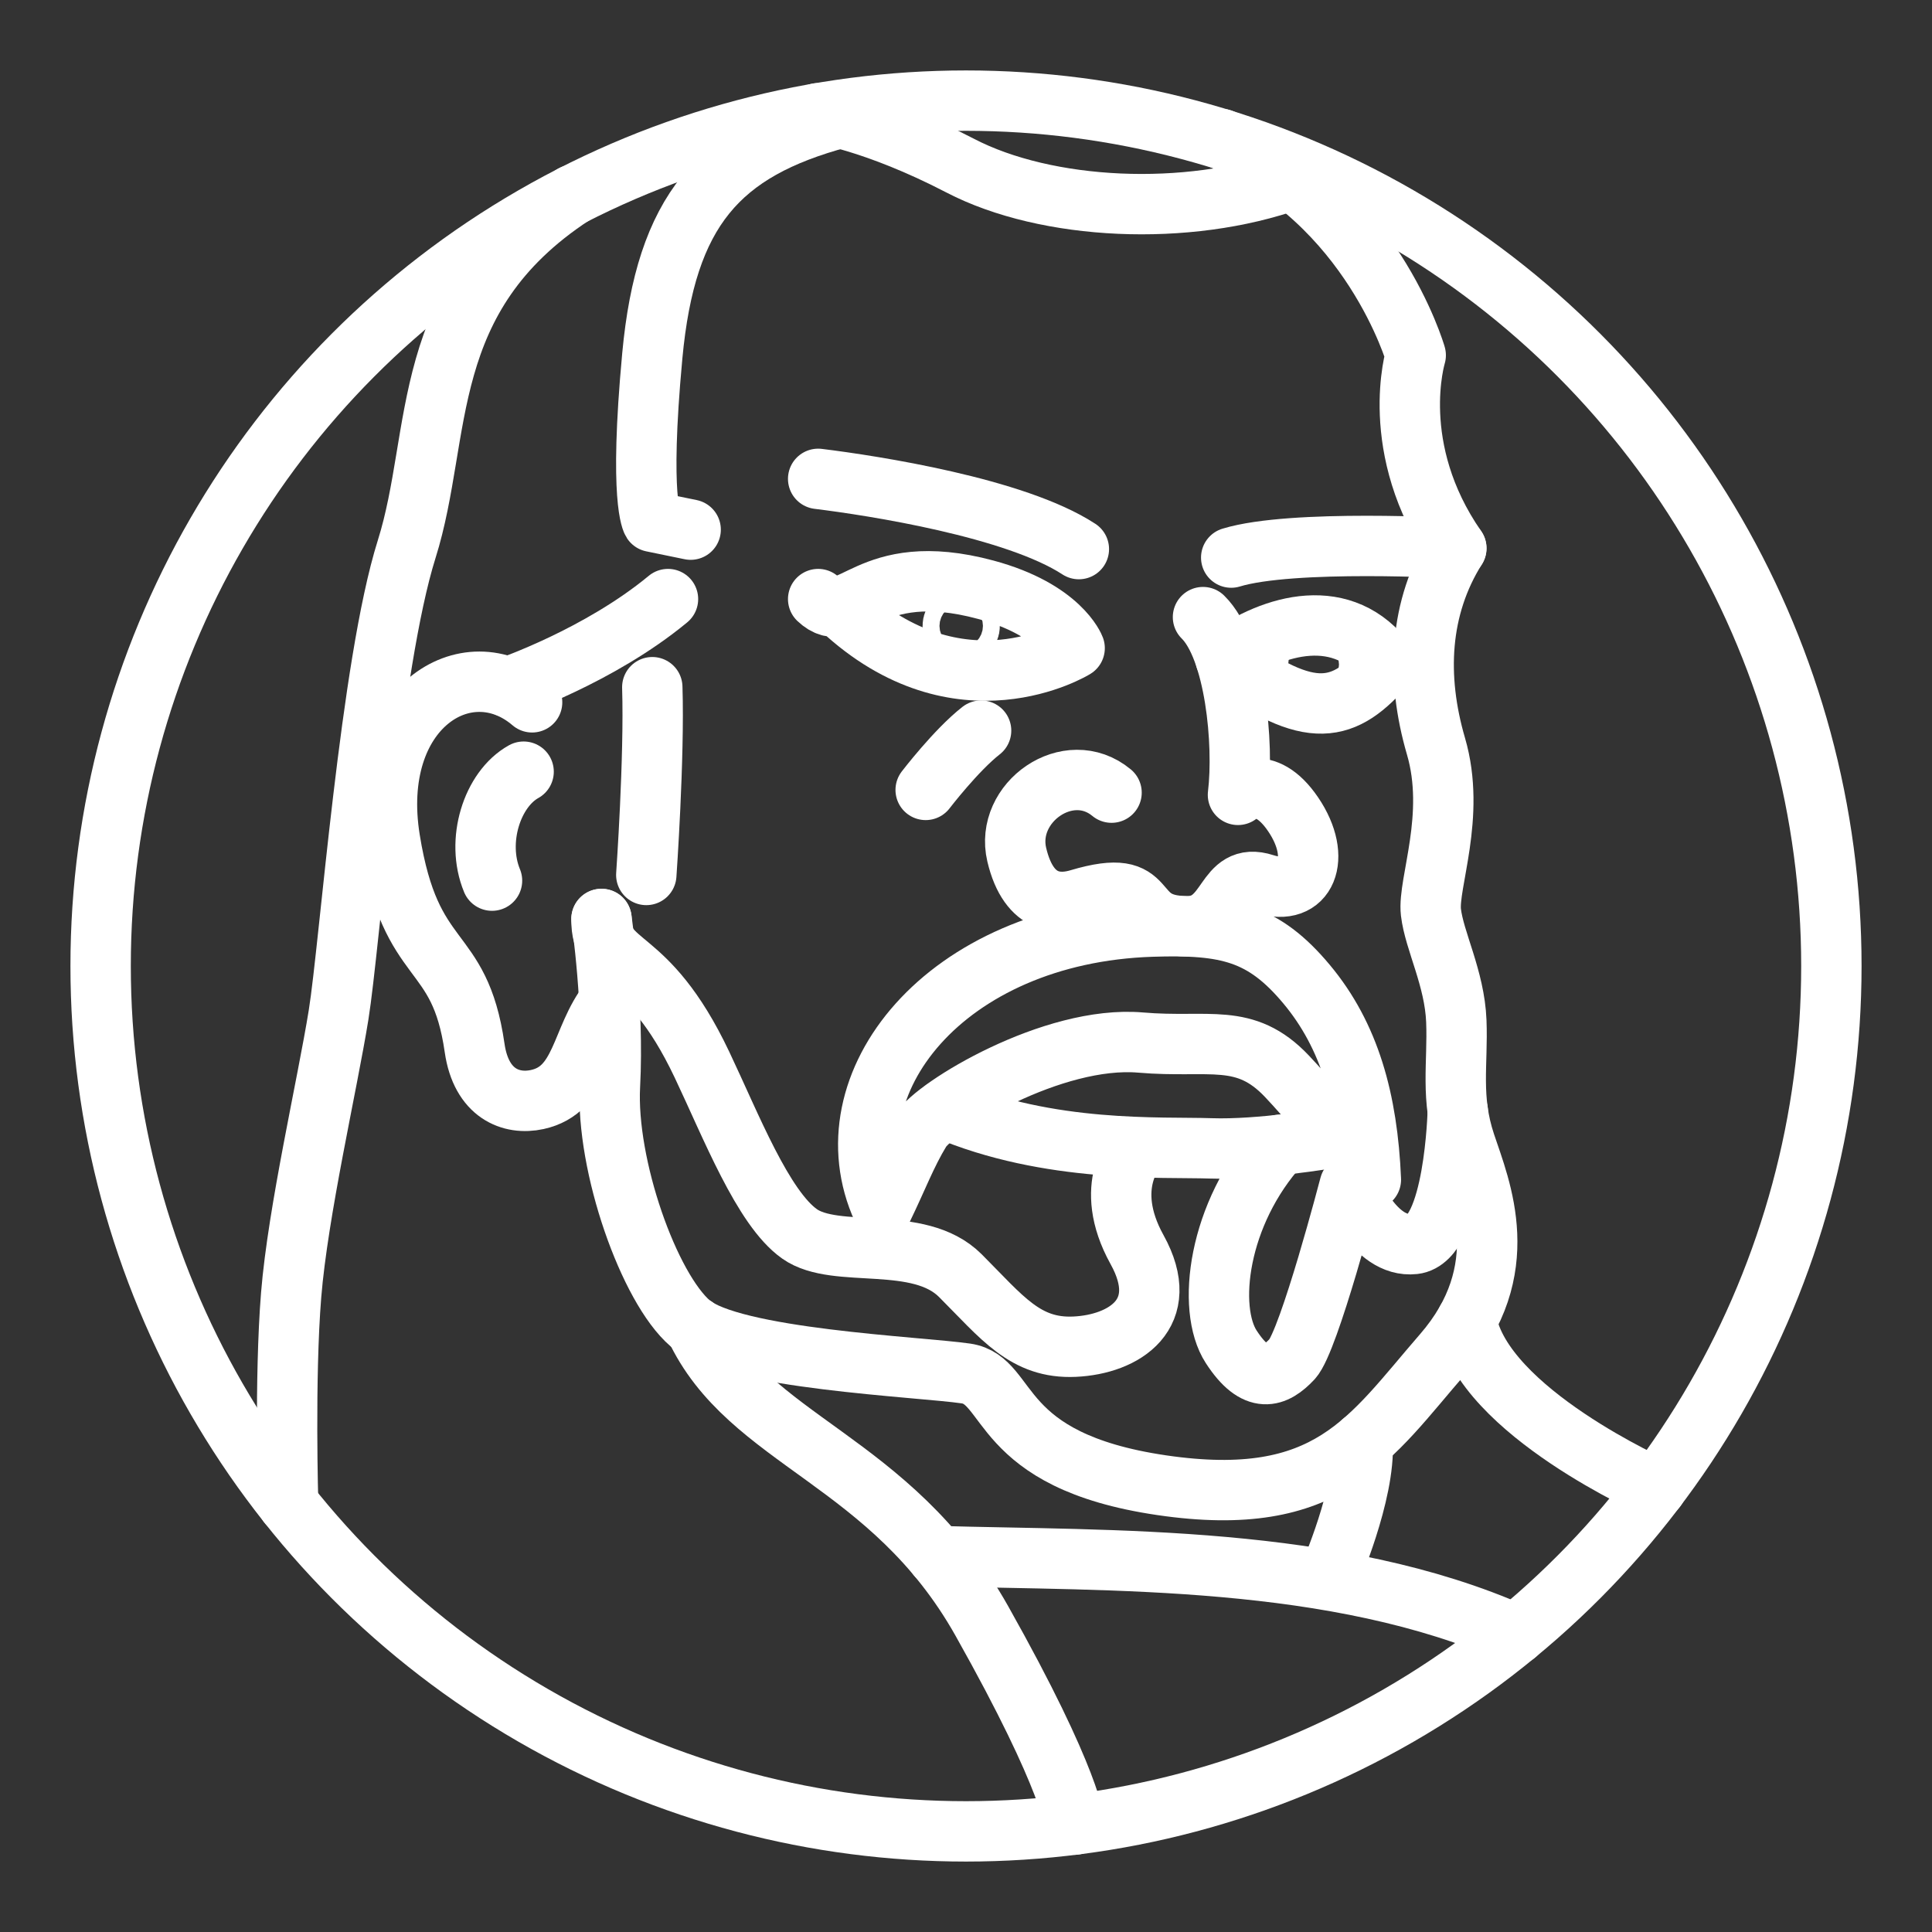 <ns0:svg xmlns:ns0="http://www.w3.org/2000/svg" id="a" viewBox="0 0 48 48" style="stroke-width:1.5px"><ns0:rect x="0" y="0" width="48" height="48" fill="#333333" stroke="none"/><ns0:defs style="stroke-width:1.5px"><ns0:style style="stroke-width:1.5px">.b{stroke-miterlimit:10;}.b,.c{fill:none;stroke:#fff;}.c{stroke-linecap:round;stroke-linejoin:round;}</ns0:style></ns0:defs><ns0:circle class="c" cx="24" cy="24" r="21.5" style="stroke-width:1.5px" /><ns0:path class="c" d="M30.347,3.453c3.733,1.552,4.826,5.374,4.826,5.374,0,0-.715,2.313,1.009,4.794-.925,1.472-1.009,3.196-.505,4.921s-.21,3.406-.126,4.122,.589,1.64,.631,2.706-.154,1.907,.224,3.042,1.248,3.147-.561,5.229-2.818,3.869-6.981,3.259-3.715-2.607-4.864-2.776-5.818-.357-6.848-1.241-2.103-3.932-1.998-5.909-.21-4.143-.21-4.143" style="stroke-width:1.5px" /><ns0:path class="c" d="M13.22,17.449c-1.619-1.388-4.058,.147-3.533,3.406s1.724,2.537,2.105,5.182c.164,1.137,.909,1.421,1.554,1.281,1.135-.247,1.065-1.514,1.793-2.439" style="stroke-width:1.5px" /><ns0:path class="c" d="M32.102,4.467c-2.607,.933-6.098,.764-8.243-.35s-3.533-1.304-3.533-1.304" style="stroke-width:1.5px" /><ns0:path class="c" d="M20.327,14.884c.799,.757,1.199-1.031,4.164-.232,1.856,.5,2.208,1.451,2.208,1.451,0,0-2.86,1.766-5.806-.987" style="stroke-width:1.5px" /><ns0:path class="c" d="M21.922,30.041c.383-.788,.592-1.363,.95-1.952s3.286-2.375,5.467-2.187c1.703,.147,2.586-.273,3.638,.841s2.082,2.565,2.082,2.565c-.084-1.977-.526-3.575-1.598-4.857s-1.977-1.491-3.848-1.43c-5.139,.168-8.102,3.924-6.69,7.019" style="stroke-width:1.5px" /><ns0:path class="c" d="M23.473,27.551c2.595,1.106,5.392,.938,6.611,.98s2.944-.252,2.944-.252" style="stroke-width:1.5px" /><ns0:path class="c" d="M29.888,15.332c.799,.785,1.023,3.14,.869,4.416,0,0,.645-.589,1.374,.489s.322,2.062-.715,1.726-.832,1.049-1.921,1.049c-1.584,0-.666-1.273-2.692-.67-.437,.13-1.234,.196-1.542-1.107s1.29-2.425,2.355-1.542" style="stroke-width:1.5px" /><ns0:path class="c" d="M30.449,16.364c1.192-.864,2.938-1.359,4.009,.117-1.051,1.234-1.893,1.462-4.009-.117Z" style="stroke-width:1.5px" /><ns0:path class="c" d="M14.944,22.832c-.019,1.262,1.112,.701,2.495,3.617,.726,1.53,1.514,3.561,2.425,4.206s2.958,0,3.995,1.037,1.612,1.822,2.839,1.766,2.438-.813,1.552-2.411,0-2.512,0-2.512" style="stroke-width:1.5px" /><ns0:path class="c" d="M20.873,2.93c-3.013,.808-4.331,2.295-4.667,5.911s0,4.122,0,4.122l.953,.196" style="stroke-width:1.5px" /><ns0:path class="c" d="M31.798,28.444c-1.546,1.706-1.826,4.066-1.209,5.017s1.093,.754,1.514,.306,1.43-4.318,1.43-4.318c0,0,.589,1.57,1.598,1.458s1.087-3.302,1.087-3.302" style="stroke-width:1.5px" /><ns0:path class="c" d="M20.327,11.897c1.367,.168,4.9,.715,6.477,1.745" style="stroke-width:1.5px" /><ns0:path class="c" d="M30.589,13.853c1.514-.463,5.593-.231,5.593-.231" style="stroke-width:1.5px" /><ns0:path class="c" d="M14.234,4.843c-3.883,2.545-3.223,5.919-4.13,8.8s-1.412,9.834-1.692,11.572-1.009,4.878-1.178,6.953-.075,5.198-.075,5.198" style="stroke-width:1.5px" /><ns0:path class="c" d="M36.434,32.813c.407,2.257,4.714,4.159,4.714,4.159" style="stroke-width:1.5px" /><ns0:path class="c" d="M16.596,14.884c-1.708,1.415-3.97,2.189-3.97,2.189" style="stroke-width:1.5px" /><ns0:path class="c" d="M17.266,32.961c1.323,2.852,4.856,3.273,7.127,7.31s2.306,5.061,2.306,5.061" style="stroke-width:1.5px" /><ns0:path class="c" d="M33.853,35.822c.073,1.281-.825,3.325-.825,3.325" style="stroke-width:1.5px" /><ns0:path class="c" d="M23.282,38.66c4.307,.125,9.893-.047,14.376,1.946" style="stroke-width:1.5px" /><ns0:circle class="b" cx="23.881" cy="15.551" r=".21" style="stroke-width:1.5px" /><ns0:circle class="b" cx="32.636" cy="16.509" r=".119" style="stroke-width:1.5px" /><ns0:path class="c" d="M13.009,19.172c-.785,.436-1.192,1.726-.785,2.707" style="stroke-width:1.5px" /><ns0:path class="c" d="M16.206,17.073c.056,1.75-.149,4.665-.149,4.665" style="stroke-width:1.5px" /><ns0:path class="c" d="M24.375,18.152c-.62,.484-1.377,1.473-1.377,1.473" style="stroke-width:1.5px" /></ns0:svg>